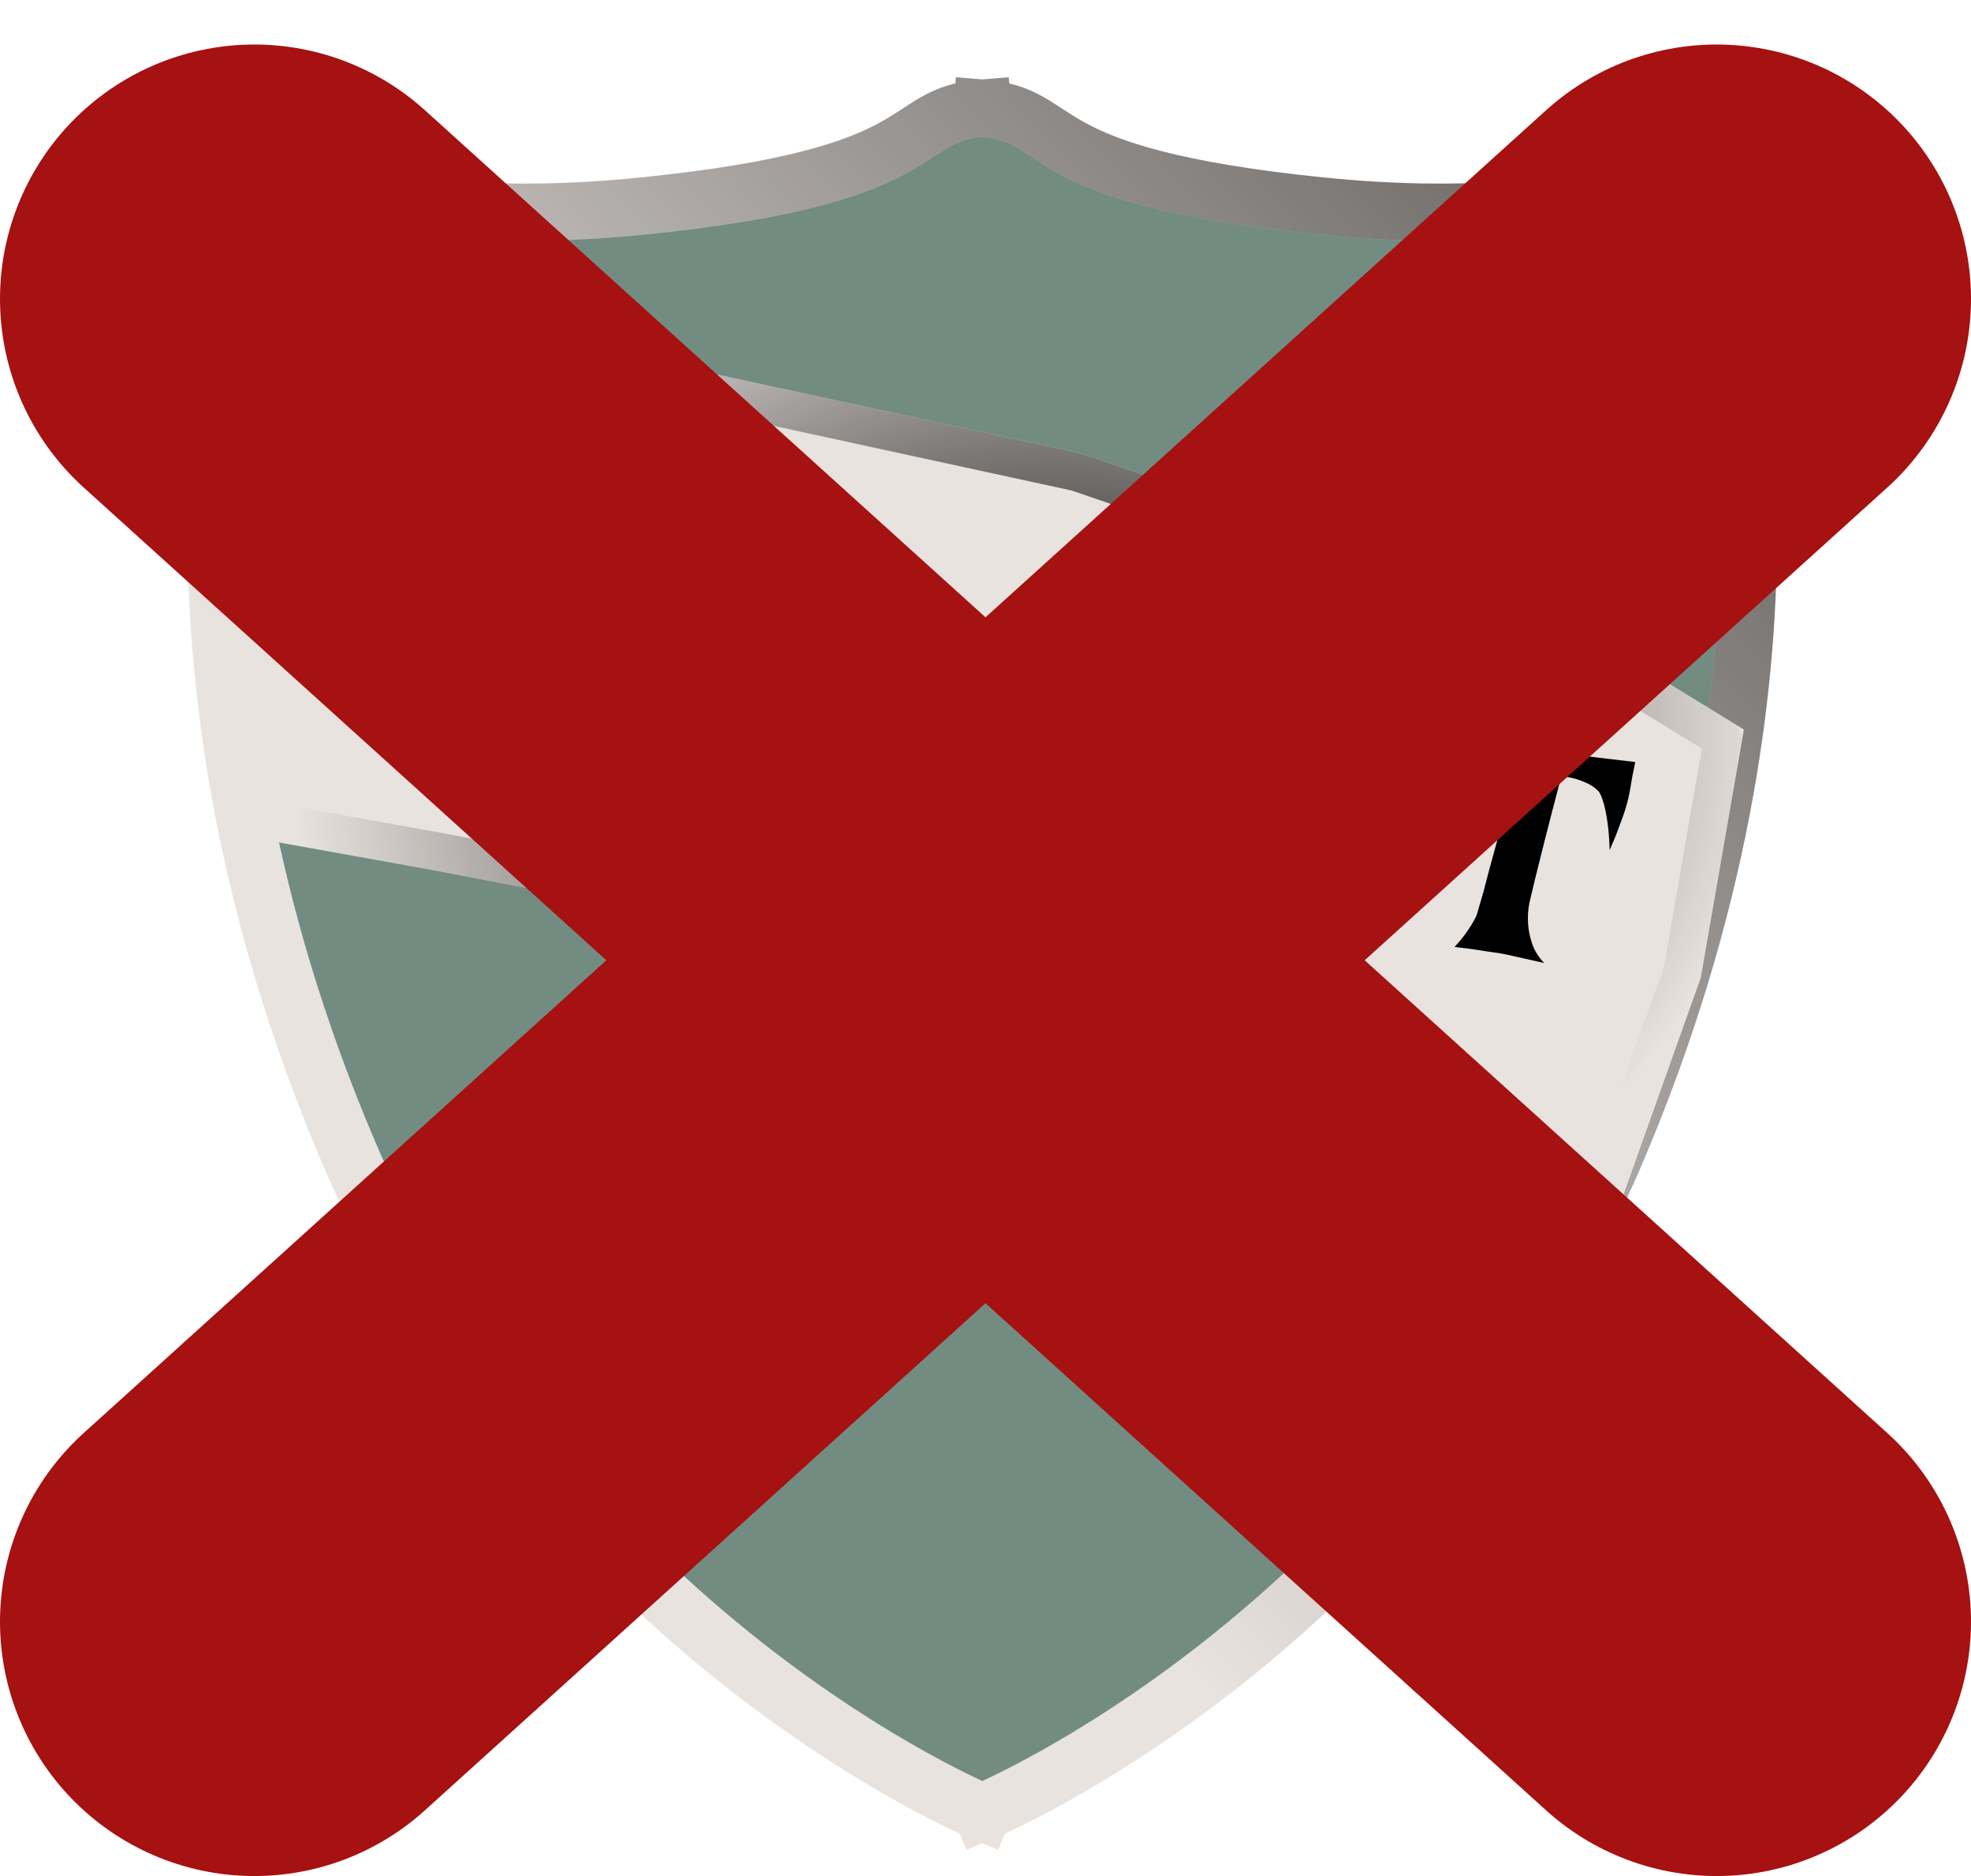 <svg width="310" height="295" viewBox="0 0 310 295" fill="none" xmlns="http://www.w3.org/2000/svg">
<g filter="url(#filter0_i_110_123)">
<path d="M101.201 32.387C148.118 27.63 140.89 18.128 154.5 17.003C168.11 18.128 160.882 27.63 207.799 32.387C254.758 37.148 260.154 21.97 270.075 43.046C271.718 46.535 286.811 104.332 254.329 180.816C222.294 256.251 156.304 284.231 154.5 284.984C152.696 284.231 86.706 256.251 54.671 180.816C22.189 104.332 37.282 46.535 38.925 43.046C48.846 21.97 54.242 37.148 101.201 32.387Z" fill="#728C82"/>
</g>
<path d="M154.538 285C154.538 285 87.152 257.3 54.671 180.816C22.189 104.332 37.282 46.535 38.925 43.046C48.846 21.97 54.242 37.148 101.201 32.387C148.161 27.626 140.877 18.11 154.538 17M154.462 285C154.462 285 221.848 257.3 254.329 180.816C286.811 104.332 271.718 46.535 270.075 43.046C260.154 21.97 254.758 37.148 207.799 32.387C160.839 27.626 168.123 18.11 154.462 17" stroke="#E9E3DF" stroke-width="9" stroke-linecap="square"/>
<path d="M154.538 285C154.538 285 87.152 257.3 54.671 180.816C22.189 104.332 37.282 46.535 38.925 43.046C48.846 21.97 54.242 37.148 101.201 32.387C148.161 27.626 140.877 18.11 154.538 17M154.462 285C154.462 285 221.848 257.3 254.329 180.816C286.811 104.332 271.718 46.535 270.075 43.046C260.154 21.97 254.758 37.148 207.799 32.387C160.839 27.626 168.123 18.11 154.462 17" stroke="url(#paint0_linear_110_123)" stroke-opacity="0.54" stroke-width="9" stroke-linecap="square"/>
<g filter="url(#filter1_d_110_123)">
<path d="M246.199 93.523L274.277 110.723L267.5 149.714L253.5 189L232.655 177.361L194.522 163.538L156.389 149.714L68.384 132.871L38.5 127.5L33.876 100.077L33.876 67.351L38.5 40L86.534 49.201L170.203 67.351L246.199 93.523Z" fill="#E9E3DF"/>
<path d="M264.588 148.948L251.865 184.651L234.118 174.742C233.977 174.663 233.83 174.596 233.678 174.541L195.544 160.717L157.411 146.894C157.262 146.839 157.108 146.797 156.953 146.767L68.948 129.924L68.915 129.918L41.107 124.921L36.876 99.826L36.876 67.603L40.947 43.523L85.934 52.141L169.394 70.245L244.911 96.253L270.973 112.217L264.588 148.948Z" stroke="#E9E3DF" stroke-opacity="0.4" stroke-width="6" stroke-miterlimit="1" stroke-linejoin="round"/>
<path d="M264.588 148.948L251.865 184.651L234.118 174.742C233.977 174.663 233.83 174.596 233.678 174.541L195.544 160.717L157.411 146.894C157.262 146.839 157.108 146.797 156.953 146.767L68.948 129.924L68.915 129.918L41.107 124.921L36.876 99.826L36.876 67.603L40.947 43.523L85.934 52.141L169.394 70.245L244.911 96.253L270.973 112.217L264.588 148.948Z" stroke="url(#paint1_radial_110_123)" stroke-width="6" stroke-miterlimit="1" stroke-linejoin="round"/>
</g>
<g filter="url(#filter2_d_110_123)">
<path d="M58.703 72.41C59.845 72.968 60.875 73.433 61.792 73.806C62.748 74.155 63.552 74.436 64.205 74.649C64.977 74.923 65.669 75.112 66.279 75.216C67.049 75.356 68.026 75.459 69.213 75.526C70.399 75.593 71.648 75.674 72.962 75.769C74.275 75.864 75.565 75.988 76.832 76.139C78.099 76.291 79.183 76.518 80.082 76.821C80.982 77.123 81.9 77.563 82.838 78.141C83.783 78.688 84.635 79.347 85.396 80.118C86.164 80.858 86.776 81.697 87.232 82.634C87.721 83.578 87.926 84.591 87.849 85.675C87.779 86.727 87.438 87.801 86.824 88.898C86.217 89.963 85.408 90.965 84.396 91.905C83.39 92.813 82.213 93.599 80.862 94.263C79.511 94.927 78.073 95.387 76.547 95.644C75.343 95.807 74.065 95.853 72.713 95.782C71.558 95.723 70.227 95.557 68.721 95.285C67.252 94.988 65.732 94.479 64.159 93.758C63.73 94.629 63.41 95.458 63.199 96.245C63.028 97.007 62.906 97.697 62.834 98.314C62.772 99.034 62.756 99.698 62.786 100.306C62.848 100.92 62.936 101.641 63.05 102.467C63.162 103.159 63.272 104.002 63.383 104.994C63.532 105.962 63.72 107.055 63.946 108.274C63.374 108.145 62.815 108.036 62.268 107.947C61.728 107.825 61.232 107.73 60.781 107.662C60.265 107.579 59.782 107.504 59.33 107.436C58.815 107.353 58.229 107.288 57.572 107.24C57.018 107.182 56.314 107.124 55.459 107.065C54.637 107.014 53.696 106.969 52.637 106.931C53.518 106.128 54.239 105.373 54.798 104.664C55.397 103.932 55.86 103.285 56.186 102.724C56.565 102.076 56.851 101.473 57.043 100.915C57.182 100.446 57.372 99.605 57.611 98.391C57.883 97.184 58.182 95.783 58.507 94.188C58.833 92.593 59.16 90.915 59.49 89.154C59.819 87.393 60.108 85.739 60.355 84.194C60.61 82.616 60.799 81.257 60.922 80.117C61.077 78.984 61.146 78.232 61.13 77.861C61.096 77.42 60.973 76.925 60.763 76.377C60.602 75.907 60.344 75.349 59.989 74.702C59.673 74.03 59.244 73.266 58.703 72.41ZM66.452 84.014C66.349 84.324 66.258 84.654 66.179 85.003C66.029 85.67 65.884 86.538 65.743 87.608C65.844 88.198 66.014 88.703 66.253 89.124C66.524 89.552 66.828 89.904 67.166 90.18C67.536 90.464 67.921 90.684 68.319 90.84C68.718 90.996 69.124 91.121 69.536 91.214C70.496 91.397 71.547 91.4 72.688 91.222C74.221 90.933 75.398 90.297 76.22 89.315C77.042 88.332 77.6 87.256 77.897 86.088C78.193 84.921 78.229 83.794 78.006 82.71C77.815 81.632 77.457 80.851 76.932 80.366C76.474 80.029 75.844 79.788 75.043 79.641C74.338 79.515 73.425 79.493 72.305 79.575C71.186 79.657 69.771 79.939 68.061 80.422C67.773 80.958 67.532 81.437 67.337 81.861C67.141 82.284 66.973 82.663 66.831 82.998C66.681 83.365 66.555 83.703 66.452 84.014ZM87.292 78.143C88.272 78.53 89.161 78.88 89.959 79.193C90.763 79.474 91.46 79.714 92.049 79.913C92.726 80.166 93.327 80.385 93.853 80.57C94.498 80.815 95.524 80.929 96.929 80.912C98.341 80.862 99.874 80.874 101.526 80.945C103.217 80.992 104.908 81.189 106.598 81.536C108.296 81.851 109.768 82.499 111.015 83.481C112.263 84.462 113.256 85.386 113.995 86.253C114.734 87.12 115.272 87.992 115.609 88.868C115.984 89.72 116.19 90.584 116.227 91.46C116.263 92.335 116.187 93.269 115.997 94.261C115.636 95.715 114.969 97.049 113.995 98.265C113.58 98.772 113.064 99.29 112.444 99.818C111.864 100.321 111.176 100.784 110.38 101.205C109.585 101.627 108.669 101.988 107.634 102.289C106.631 102.597 105.482 102.806 104.19 102.915C105.286 103.529 106.162 104.16 106.817 104.808C107.504 105.463 108.039 106.05 108.422 106.57C108.88 107.207 109.198 107.796 109.376 108.336C109.576 109.082 109.685 109.707 109.705 110.212C109.725 110.717 109.701 111.195 109.632 111.647C109.603 112.074 109.586 112.521 109.581 112.987C109.576 113.453 109.668 114.008 109.857 114.651C110.011 115.153 110.21 115.681 110.452 116.236C110.676 116.72 110.942 117.247 111.247 117.816C111.585 118.393 112.021 118.975 112.556 119.562C111.66 119.394 110.83 119.224 110.068 119.052C109.338 118.888 108.703 118.745 108.163 118.624C107.528 118.481 106.928 118.329 106.363 118.169C105.799 118.008 105.088 117.832 104.23 117.639C103.5 117.474 102.563 117.264 101.42 117.006C100.308 116.756 98.955 116.468 97.36 116.143C98.18 115.76 98.873 115.349 99.439 114.909C100.005 114.469 100.465 114.056 100.819 113.668C101.22 113.224 101.537 112.779 101.771 112.331C102.123 111.509 102.339 110.623 102.419 109.674C102.502 108.858 102.445 107.928 102.246 106.882C102.055 105.805 101.61 104.67 100.91 103.479C99.953 103.43 99.147 103.382 98.49 103.334C97.872 103.262 97.334 103.208 96.875 103.171C96.353 103.12 95.929 103.075 95.605 103.035C95.311 103.003 94.987 102.963 94.63 102.916C94.337 102.884 94.009 102.86 93.645 102.845C93.321 102.805 93.008 102.785 92.708 102.784C92.337 104.135 92.069 105.326 91.904 106.357C91.746 107.356 91.64 108.199 91.585 108.888C91.533 109.71 91.523 110.425 91.553 111.033C91.583 111.64 91.68 112.246 91.845 112.85C91.967 113.345 92.145 113.885 92.381 114.472C92.623 115.027 92.93 115.513 93.303 115.931C92.478 115.745 91.684 115.566 90.922 115.395C90.191 115.231 89.528 115.065 88.932 114.897C88.233 114.74 87.57 114.574 86.942 114.399C86.314 114.225 85.603 114.048 84.809 113.869C84.142 113.719 83.348 113.541 82.427 113.333C81.537 113.133 80.565 112.931 79.51 112.727C80.529 112.055 81.344 111.472 81.956 110.975C82.569 110.479 83.048 110.053 83.395 109.697C83.781 109.317 84.041 108.975 84.176 108.672C84.354 108.178 84.605 107.284 84.93 105.989C85.294 104.669 85.684 103.156 86.102 101.448C86.52 99.74 86.939 97.949 87.361 96.076C87.782 94.202 88.16 92.452 88.492 90.825C88.832 89.166 89.118 87.746 89.351 86.564C89.584 85.382 89.72 84.628 89.76 84.303C89.793 83.71 89.715 83.092 89.526 82.449C89.386 81.884 89.15 81.23 88.816 80.487C88.483 79.745 87.975 78.963 87.292 78.143ZM101.526 98.963C101.886 98.844 102.199 98.714 102.464 98.573C102.729 98.433 102.988 98.174 103.24 97.797C103.498 97.388 103.765 96.797 104.039 96.025C104.344 95.259 104.73 94.212 105.196 92.882C105.631 91.545 105.789 90.396 105.672 89.435C105.586 88.482 105.346 87.694 104.952 87.071C104.597 86.424 104.14 85.937 103.579 85.611C103.057 85.26 102.574 85.035 102.13 84.935C101.241 84.734 100.306 84.808 99.328 85.155C98.349 85.502 97.533 86.086 96.881 86.907C96.63 87.284 96.333 87.934 95.992 88.859C95.711 89.663 95.39 90.792 95.029 92.246C94.669 93.699 94.284 95.632 93.875 98.042C95.039 98.504 96.085 98.823 97.013 98.998C97.949 99.142 98.752 99.206 99.423 99.19C100.221 99.203 100.922 99.127 101.526 98.963ZM116.8 87.134C119.008 87.698 120.84 88.16 122.293 88.521C123.786 88.856 124.993 89.128 125.914 89.335L128.439 89.903L142.634 93.097C142.555 93.747 142.463 94.377 142.359 94.988C142.294 95.573 142.212 96.089 142.112 96.533C141.99 97.073 141.863 97.562 141.732 97.999C141.6 98.437 141.445 98.903 141.267 99.396C141.104 99.827 140.933 100.289 140.755 100.783C140.577 101.276 140.348 101.775 140.068 102.28C140.009 100.465 139.699 99.027 139.137 97.966C138.606 96.912 138.006 96.094 137.337 95.509C136.555 94.833 135.675 94.368 134.698 94.115C133.382 93.885 132.34 93.768 131.574 93.762C130.808 93.756 130.186 93.85 129.709 94.043C129.232 94.236 128.839 94.498 128.531 94.829C128.262 95.135 127.966 95.486 127.644 95.881C127.368 96.219 127.061 96.767 126.724 97.525C126.415 98.156 126.052 99.026 125.636 100.133C125.252 101.248 124.777 102.693 124.211 104.467C125.125 104.406 125.862 104.322 126.42 104.214C127.01 104.113 127.481 104.019 127.835 103.931C128.227 103.819 128.52 103.702 128.715 103.579C128.885 103.417 129.154 103.11 129.522 102.659C129.813 102.258 130.203 101.711 130.692 101.021C131.213 100.337 131.861 99.382 132.638 98.155C132.372 99.63 132.129 100.86 131.908 101.845C131.693 102.798 131.534 103.579 131.43 104.19C131.273 104.888 131.164 105.448 131.103 105.868L130.695 107.678C130.545 108.345 130.341 109.25 130.084 110.393C129.866 111.512 129.596 112.936 129.273 114.665C129.156 113.404 129.014 112.405 128.847 111.666C128.718 110.903 128.582 110.322 128.438 109.923C128.277 109.453 128.119 109.117 127.964 108.915C127.756 108.802 127.469 108.67 127.102 108.521C126.76 108.411 126.319 108.295 125.779 108.173C125.271 108.059 124.602 107.992 123.772 107.972C123.284 109.697 122.95 111.107 122.771 112.201C122.63 113.271 122.575 114.109 122.605 114.716C122.614 115.419 122.697 115.938 122.855 116.274C123.077 116.624 123.595 116.991 124.409 117.375C125.231 117.726 126.185 118.008 127.272 118.219C128.398 118.405 129.568 118.469 130.783 118.408C131.998 118.348 133.132 118.053 134.186 117.522C134.988 117.069 135.874 116.468 136.844 115.718C137.658 115.067 138.581 114.224 139.615 113.189C140.681 112.16 141.787 110.875 142.936 109.331C142.487 110.732 142.124 111.901 141.846 112.84C141.607 113.753 141.391 114.489 141.199 115.046C140.986 115.699 140.824 116.196 140.713 116.539C140.627 116.92 140.458 117.449 140.206 118.126C140.007 118.715 139.71 119.516 139.315 120.528C138.959 121.516 138.492 122.779 137.912 124.317C136.412 124.012 134.992 123.726 133.651 123.458C132.317 123.158 131.139 122.909 130.115 122.712C128.901 122.473 127.782 122.254 126.759 122.057C125.711 121.821 124.541 121.608 123.249 121.418C122.124 121.231 120.784 121.03 119.231 120.814C117.71 120.605 116.019 120.408 114.159 120.223C114.804 118.099 115.372 116.092 115.865 114.201C116.396 112.285 116.841 110.6 117.202 109.146C117.62 107.439 117.977 105.851 118.274 104.383C119.254 100.766 119.855 97.798 120.077 95.479C120.299 93.16 120.29 91.64 120.052 90.919C119.911 90.654 119.702 90.323 119.424 89.927C119.196 89.609 118.867 89.218 118.437 88.754C118.008 88.29 117.462 87.751 116.8 87.134ZM147.458 93.682C149.327 94.27 150.973 94.74 152.395 95.094C153.849 95.454 155.084 95.749 156.1 95.977C157.275 96.242 158.299 96.439 159.17 96.568C160.081 96.673 161.269 96.807 162.734 96.969C163.976 97.082 165.579 97.226 167.541 97.401C169.511 97.543 171.912 97.7 174.743 97.87C174.272 98.331 173.842 98.835 173.452 99.381C173.101 99.903 172.793 100.384 172.527 100.825C172.239 101.36 171.971 101.884 171.723 102.395C171.492 102.977 171.213 103.699 170.886 104.559C170.587 105.293 170.21 106.226 169.755 107.358C169.339 108.466 168.826 109.785 168.214 111.315C167.819 108.624 167.279 106.5 166.595 104.945C165.942 103.397 165.274 102.212 164.592 101.391C163.803 100.447 162.991 99.83 162.155 99.542C160.916 99.263 159.846 99.273 158.945 99.57C158.044 99.868 157.254 100.341 156.574 100.989C155.933 101.612 155.386 102.34 154.932 103.172C154.485 103.972 154.121 104.774 153.84 105.579C153.566 106.351 153.342 107.051 153.167 107.679C152.999 108.276 152.875 108.681 152.793 108.897C153.919 109.083 154.873 109.215 155.657 109.291C156.441 109.367 157.066 109.407 157.532 109.412C158.1 109.407 158.557 109.376 158.904 109.321C159.437 109.174 159.981 108.979 160.536 108.737C161.021 108.512 161.535 108.228 162.08 107.883C162.656 107.546 163.191 107.099 163.683 106.542C163.235 107.643 162.846 108.556 162.516 109.282C162.217 110.016 161.97 110.594 161.775 111.018C161.526 111.529 161.354 111.924 161.258 112.203C161.13 112.474 160.961 112.853 160.752 113.34C160.557 113.763 160.317 114.31 160.033 114.98C159.748 115.65 159.409 116.491 159.014 117.503C158.783 116.751 158.508 116.122 158.188 115.616C157.875 115.078 157.572 114.643 157.28 114.311C156.932 113.932 156.585 113.62 156.239 113.376C155.855 113.156 155.439 112.929 154.991 112.694C154.6 112.506 154.129 112.3 153.579 112.076C153.068 111.828 152.505 111.584 151.891 111.346C151.569 113.075 151.332 114.574 151.18 115.841C151.036 117.076 150.918 118.117 150.828 118.965C150.74 119.946 150.689 120.768 150.673 121.432C150.689 122.103 150.789 122.843 150.974 123.652C151.117 124.352 151.35 125.171 151.672 126.111C152.033 127.027 152.523 128.038 153.142 129.145C152.542 128.843 151.9 128.582 151.216 128.361C150.532 128.14 149.923 127.953 149.39 127.8C148.73 127.618 148.095 127.475 147.485 127.371C146.842 127.26 146.129 127.167 145.346 127.09C144.696 127.011 143.945 126.942 143.09 126.883C142.236 126.824 141.33 126.771 140.374 126.722C141.035 126.304 141.601 125.864 142.072 125.403C142.543 124.941 142.904 124.522 143.156 124.145C143.454 123.712 143.684 123.28 143.848 122.849C143.965 122.475 144.167 121.653 144.453 120.383C144.746 119.081 145.069 117.569 145.423 115.847C145.785 114.093 146.151 112.24 146.524 110.289C146.896 108.337 147.24 106.513 147.555 104.815C147.878 103.086 148.127 101.607 148.303 100.379C148.511 99.158 148.596 98.409 148.558 98.134C148.502 97.788 148.442 97.391 148.376 96.942C148.272 96.218 147.966 95.131 147.458 93.682ZM169.629 99.022C171.838 99.585 173.669 100.047 175.123 100.408C176.616 100.744 177.822 101.015 178.743 101.222L181.268 101.79L195.464 104.985C195.385 105.634 195.293 106.264 195.189 106.875C195.124 107.461 195.041 107.976 194.941 108.42C194.82 108.96 194.693 109.449 194.561 109.887C194.429 110.324 194.275 110.79 194.097 111.283C193.933 111.714 193.762 112.176 193.585 112.67C193.407 113.164 193.178 113.663 192.897 114.167C192.839 112.352 192.528 110.914 191.966 109.853C191.436 108.8 190.836 107.981 190.167 107.396C189.385 106.72 188.505 106.255 187.528 106.002C186.211 105.772 185.17 105.655 184.404 105.649C183.638 105.644 183.016 105.737 182.539 105.93C182.062 106.123 181.669 106.385 181.361 106.716C181.092 107.023 180.796 107.373 180.474 107.768C180.197 108.106 179.891 108.654 179.553 109.412C179.244 110.044 178.882 110.913 178.466 112.021C178.081 113.135 177.606 114.58 177.04 116.354C177.955 116.293 178.691 116.209 179.249 116.101C179.839 116 180.311 115.906 180.664 115.818C181.056 115.706 181.35 115.589 181.544 115.466C181.714 115.304 181.983 114.997 182.352 114.547C182.642 114.145 183.032 113.599 183.521 112.908C184.042 112.224 184.691 111.269 185.467 110.042C185.202 111.518 184.959 112.747 184.737 113.732C184.523 114.685 184.364 115.466 184.26 116.077C184.102 116.776 183.993 117.335 183.932 117.755L183.525 119.565C183.375 120.232 183.171 121.137 182.914 122.28C182.695 123.399 182.425 124.823 182.103 126.552C181.986 125.291 181.844 124.292 181.676 123.554C181.548 122.791 181.412 122.209 181.268 121.81C181.107 121.34 180.949 121.004 180.794 120.802C180.586 120.689 180.299 120.558 179.932 120.408C179.59 120.298 179.148 120.182 178.609 120.06C178.1 119.946 177.432 119.879 176.602 119.859C176.114 121.584 175.78 122.994 175.6 124.088C175.46 125.158 175.405 125.996 175.435 126.603C175.443 127.306 175.527 127.825 175.685 128.161C175.906 128.511 176.424 128.878 177.239 129.262C178.061 129.613 179.015 129.895 180.102 130.106C181.228 130.293 182.398 130.356 183.613 130.295C184.828 130.235 185.962 129.94 187.015 129.409C187.818 128.956 188.704 128.355 189.673 127.605C190.487 126.954 191.411 126.111 192.445 125.076C193.51 124.047 194.617 122.762 195.765 121.218C195.317 122.619 194.953 123.788 194.675 124.727C194.436 125.641 194.221 126.376 194.029 126.933C193.815 127.586 193.653 128.084 193.543 128.426C193.457 128.807 193.288 129.336 193.035 130.013C192.836 130.602 192.539 131.403 192.145 132.415C191.789 133.403 191.321 134.666 190.742 136.204C189.242 135.9 187.822 135.613 186.481 135.345C185.147 135.045 183.968 134.796 182.945 134.599C181.731 134.36 180.612 134.141 179.589 133.944C178.541 133.709 177.371 133.495 176.079 133.305C174.953 133.118 173.614 132.917 172.061 132.701C170.54 132.492 168.849 132.295 166.989 132.11C167.633 129.986 168.202 127.979 168.694 126.088C169.225 124.172 169.671 122.487 170.032 121.033C170.449 119.326 170.806 117.738 171.103 116.27C172.084 112.653 172.685 109.685 172.907 107.366C173.128 105.047 173.12 103.527 172.882 102.806C172.741 102.541 172.532 102.21 172.254 101.814C172.025 101.496 171.696 101.105 171.267 100.641C170.837 100.177 170.291 99.638 169.629 99.022ZM215.77 106.601C216.882 106.851 217.84 107.267 218.643 107.848C219.485 108.404 220.238 108.991 220.9 109.607C221.594 110.23 222.247 110.811 222.86 111.349C223.48 111.856 224.155 112.191 224.886 112.356C225.465 112.452 226.134 112.52 226.893 112.557C227.556 112.573 228.33 112.547 229.212 112.478C230.134 112.385 231.18 112.187 232.349 111.883C231.073 112.663 230.022 113.328 229.198 113.876C228.413 114.4 227.796 114.845 227.346 115.211C226.819 115.627 226.428 115.956 226.173 116.199C225.904 116.505 225.5 116.965 224.962 117.578C224.47 118.134 223.8 118.885 222.954 119.829C222.115 120.741 221.042 121.951 219.735 123.459C220.228 121.267 220.388 119.518 220.215 118.211C220.074 116.912 219.82 115.887 219.455 115.138C219.016 114.271 218.437 113.657 217.718 113.295C217.04 113.043 216.313 113.012 215.536 113.205C214.766 113.365 213.96 113.684 213.118 114.162C212.308 114.647 211.486 115.263 210.651 116.009C209.854 116.731 209.095 117.511 208.372 118.349C207.682 119.195 207.067 120.074 206.528 120.987C205.996 121.869 205.589 122.711 205.308 123.516C205.048 124.225 204.84 125.078 204.682 126.077C204.531 127.044 204.452 128.061 204.446 129.127C204.447 130.162 204.514 131.195 204.649 132.226C204.784 133.257 205.02 134.211 205.357 135.088C205.732 135.94 206.2 136.679 206.76 137.305C207.327 137.9 208.042 138.278 208.907 138.439C209.874 138.59 210.875 138.515 211.91 138.214C212.797 137.98 213.75 137.527 214.769 136.855C215.794 136.152 216.791 135.058 217.759 133.574L224.52 136.447C221.93 138.467 219.527 139.878 217.311 140.681C215.127 141.49 213.216 141.978 211.577 142.143C209.67 142.314 207.926 142.206 206.345 141.817C204.394 141.144 202.656 140.119 201.131 138.742C199.606 137.364 198.366 135.834 197.41 134.151C196.493 132.443 195.874 130.669 195.554 128.828C195.234 126.988 195.304 125.269 195.764 123.67C196.07 122.605 196.575 121.4 197.278 120.057C197.987 118.682 198.831 117.304 199.81 115.922C200.819 114.548 201.949 113.234 203.199 111.98C204.449 110.727 205.758 109.653 207.127 108.76C208.503 107.835 209.92 107.17 211.38 106.764C212.878 106.334 214.341 106.279 215.77 106.601ZM229.203 110.074C231.274 110.807 233.073 111.412 234.6 111.889C236.135 112.334 237.403 112.703 238.405 112.995C239.566 113.323 240.547 113.561 241.348 113.707C242.181 113.861 243.326 114.036 244.784 114.23C246.012 114.407 247.629 114.637 249.633 114.921C251.645 115.174 254.164 115.473 257.189 115.82C257.056 116.558 256.911 117.276 256.754 117.975C256.636 118.649 256.535 119.243 256.453 119.759C256.349 120.369 256.239 120.929 256.125 121.437C256.004 121.977 255.818 122.652 255.569 123.464C255.348 124.148 255.037 125.012 254.635 126.056C254.272 127.076 253.784 128.284 253.169 129.68C253.11 127.865 252.992 126.387 252.815 125.246C252.645 124.074 252.457 123.131 252.251 122.417C252.034 121.601 251.778 120.959 251.483 120.492C251.134 120.113 250.696 119.765 250.167 119.445C249.694 119.172 249.072 118.899 248.299 118.625C247.559 118.358 246.65 118.17 245.573 118.061C244.471 122.218 243.596 125.591 242.946 128.181C242.297 130.771 241.792 132.792 241.431 134.246C241.006 135.986 240.708 137.237 240.537 137.999C240.326 139.086 240.261 140.189 240.343 141.308C240.397 142.255 240.602 143.269 240.96 144.35C241.317 145.431 241.953 146.459 242.869 147.432L237.057 146.124C236.517 146.003 235.843 145.885 235.035 145.77C234.353 145.683 233.482 145.554 232.419 145.381C231.389 145.216 230.173 145.059 228.772 144.911C229.434 144.192 229.983 143.532 230.419 142.929C230.855 142.327 231.205 141.805 231.471 141.364C231.791 140.836 232.048 140.36 232.243 139.936C232.418 139.308 232.787 138.04 233.35 136.131C233.56 135.345 233.813 134.367 234.109 133.199C234.437 132.039 234.815 130.655 235.243 129.05C235.703 127.452 236.2 125.612 236.735 123.53C237.31 121.424 237.944 119.047 238.64 116.401C238.104 116.114 237.56 116.008 237.009 116.084C236.466 116.129 235.975 116.235 235.536 116.404C235.02 116.621 234.506 116.906 233.993 117.257C233.458 117.704 232.841 118.3 232.14 119.043C231.531 119.673 230.805 120.527 229.961 121.606C229.125 122.652 228.146 123.966 227.022 125.549C227.278 123.671 227.506 122.137 227.707 120.948C227.915 119.727 228.078 118.779 228.197 118.105C228.343 117.304 228.46 116.713 228.546 116.332C228.624 115.983 228.696 115.515 228.761 114.929C228.805 114.439 228.865 113.801 228.941 113.018C229.024 112.202 229.112 111.221 229.203 110.074Z" fill="black"/>
</g>
<path d="M40 255C129.821 173.771 180.179 128.229 270 47M40 47C129.821 128.229 180.179 173.771 270 255" stroke="#A61111" stroke-width="80" stroke-linecap="round"/>
<defs>
<filter id="filter0_i_110_123" x="29.5" y="12.15" width="250" height="282.725" filterUnits="userSpaceOnUse" color-interpolation-filters="sRGB">
<feFlood flood-opacity="0" result="BackgroundImageFix"/>
<feBlend mode="normal" in="SourceGraphic" in2="BackgroundImageFix" result="shape"/>
<feColorMatrix in="SourceAlpha" type="matrix" values="0 0 0 0 0 0 0 0 0 0 0 0 0 0 0 0 0 0 127 0" result="hardAlpha"/>
<feOffset dy="4"/>
<feGaussianBlur stdDeviation="35.5"/>
<feComposite in2="hardAlpha" operator="arithmetic" k2="-1" k3="1"/>
<feColorMatrix type="matrix" values="0 0 0 0 0.914 0 0 0 0 0.89 0 0 0 0 0.875 0 0 0 0.78 0"/>
<feBlend mode="normal" in2="shape" result="effect1_innerShadow_110_123"/>
</filter>
<filter id="filter1_d_110_123" x="8.876" y="19" width="290.402" height="199" filterUnits="userSpaceOnUse" color-interpolation-filters="sRGB">
<feFlood flood-opacity="0" result="BackgroundImageFix"/>
<feColorMatrix in="SourceAlpha" type="matrix" values="0 0 0 0 0 0 0 0 0 0 0 0 0 0 0 0 0 0 127 0" result="hardAlpha"/>
<feOffset dy="4"/>
<feGaussianBlur stdDeviation="12.5"/>
<feComposite in2="hardAlpha" operator="out"/>
<feColorMatrix type="matrix" values="0 0 0 0 0 0 0 0 0 0 0 0 0 0 0 0 0 0 0.62 0"/>
<feBlend mode="normal" in2="BackgroundImageFix" result="effect1_dropShadow_110_123"/>
<feBlend mode="normal" in="SourceGraphic" in2="effect1_dropShadow_110_123" result="shape"/>
</filter>
<filter id="filter2_d_110_123" x="46.942" y="70.743" width="214.544" height="88.8" filterUnits="userSpaceOnUse" color-interpolation-filters="sRGB">
<feFlood flood-opacity="0" result="BackgroundImageFix"/>
<feColorMatrix in="SourceAlpha" type="matrix" values="0 0 0 0 0 0 0 0 0 0 0 0 0 0 0 0 0 0 127 0" result="hardAlpha"/>
<feOffset dy="4"/>
<feGaussianBlur stdDeviation="2"/>
<feComposite in2="hardAlpha" operator="out"/>
<feColorMatrix type="matrix" values="0 0 0 0 0 0 0 0 0 0 0 0 0 0 0 0 0 0 0.25 0"/>
<feBlend mode="normal" in2="BackgroundImageFix" result="effect1_dropShadow_110_123"/>
<feBlend mode="normal" in="SourceGraphic" in2="effect1_dropShadow_110_123" result="shape"/>
</filter>
<linearGradient id="paint0_linear_110_123" x1="268.5" y1="46" x2="117" y2="187.5" gradientUnits="userSpaceOnUse">
<stop/>
<stop offset="1" stop-opacity="0"/>
</linearGradient>
<radialGradient id="paint1_radial_110_123" cx="0" cy="0" r="1" gradientUnits="userSpaceOnUse" gradientTransform="translate(162.797 115.488) rotate(83.741) scale(92.746 117.88)">
<stop/>
<stop offset="0.995" stop-opacity="0"/>
</radialGradient>
</defs>
</svg>
